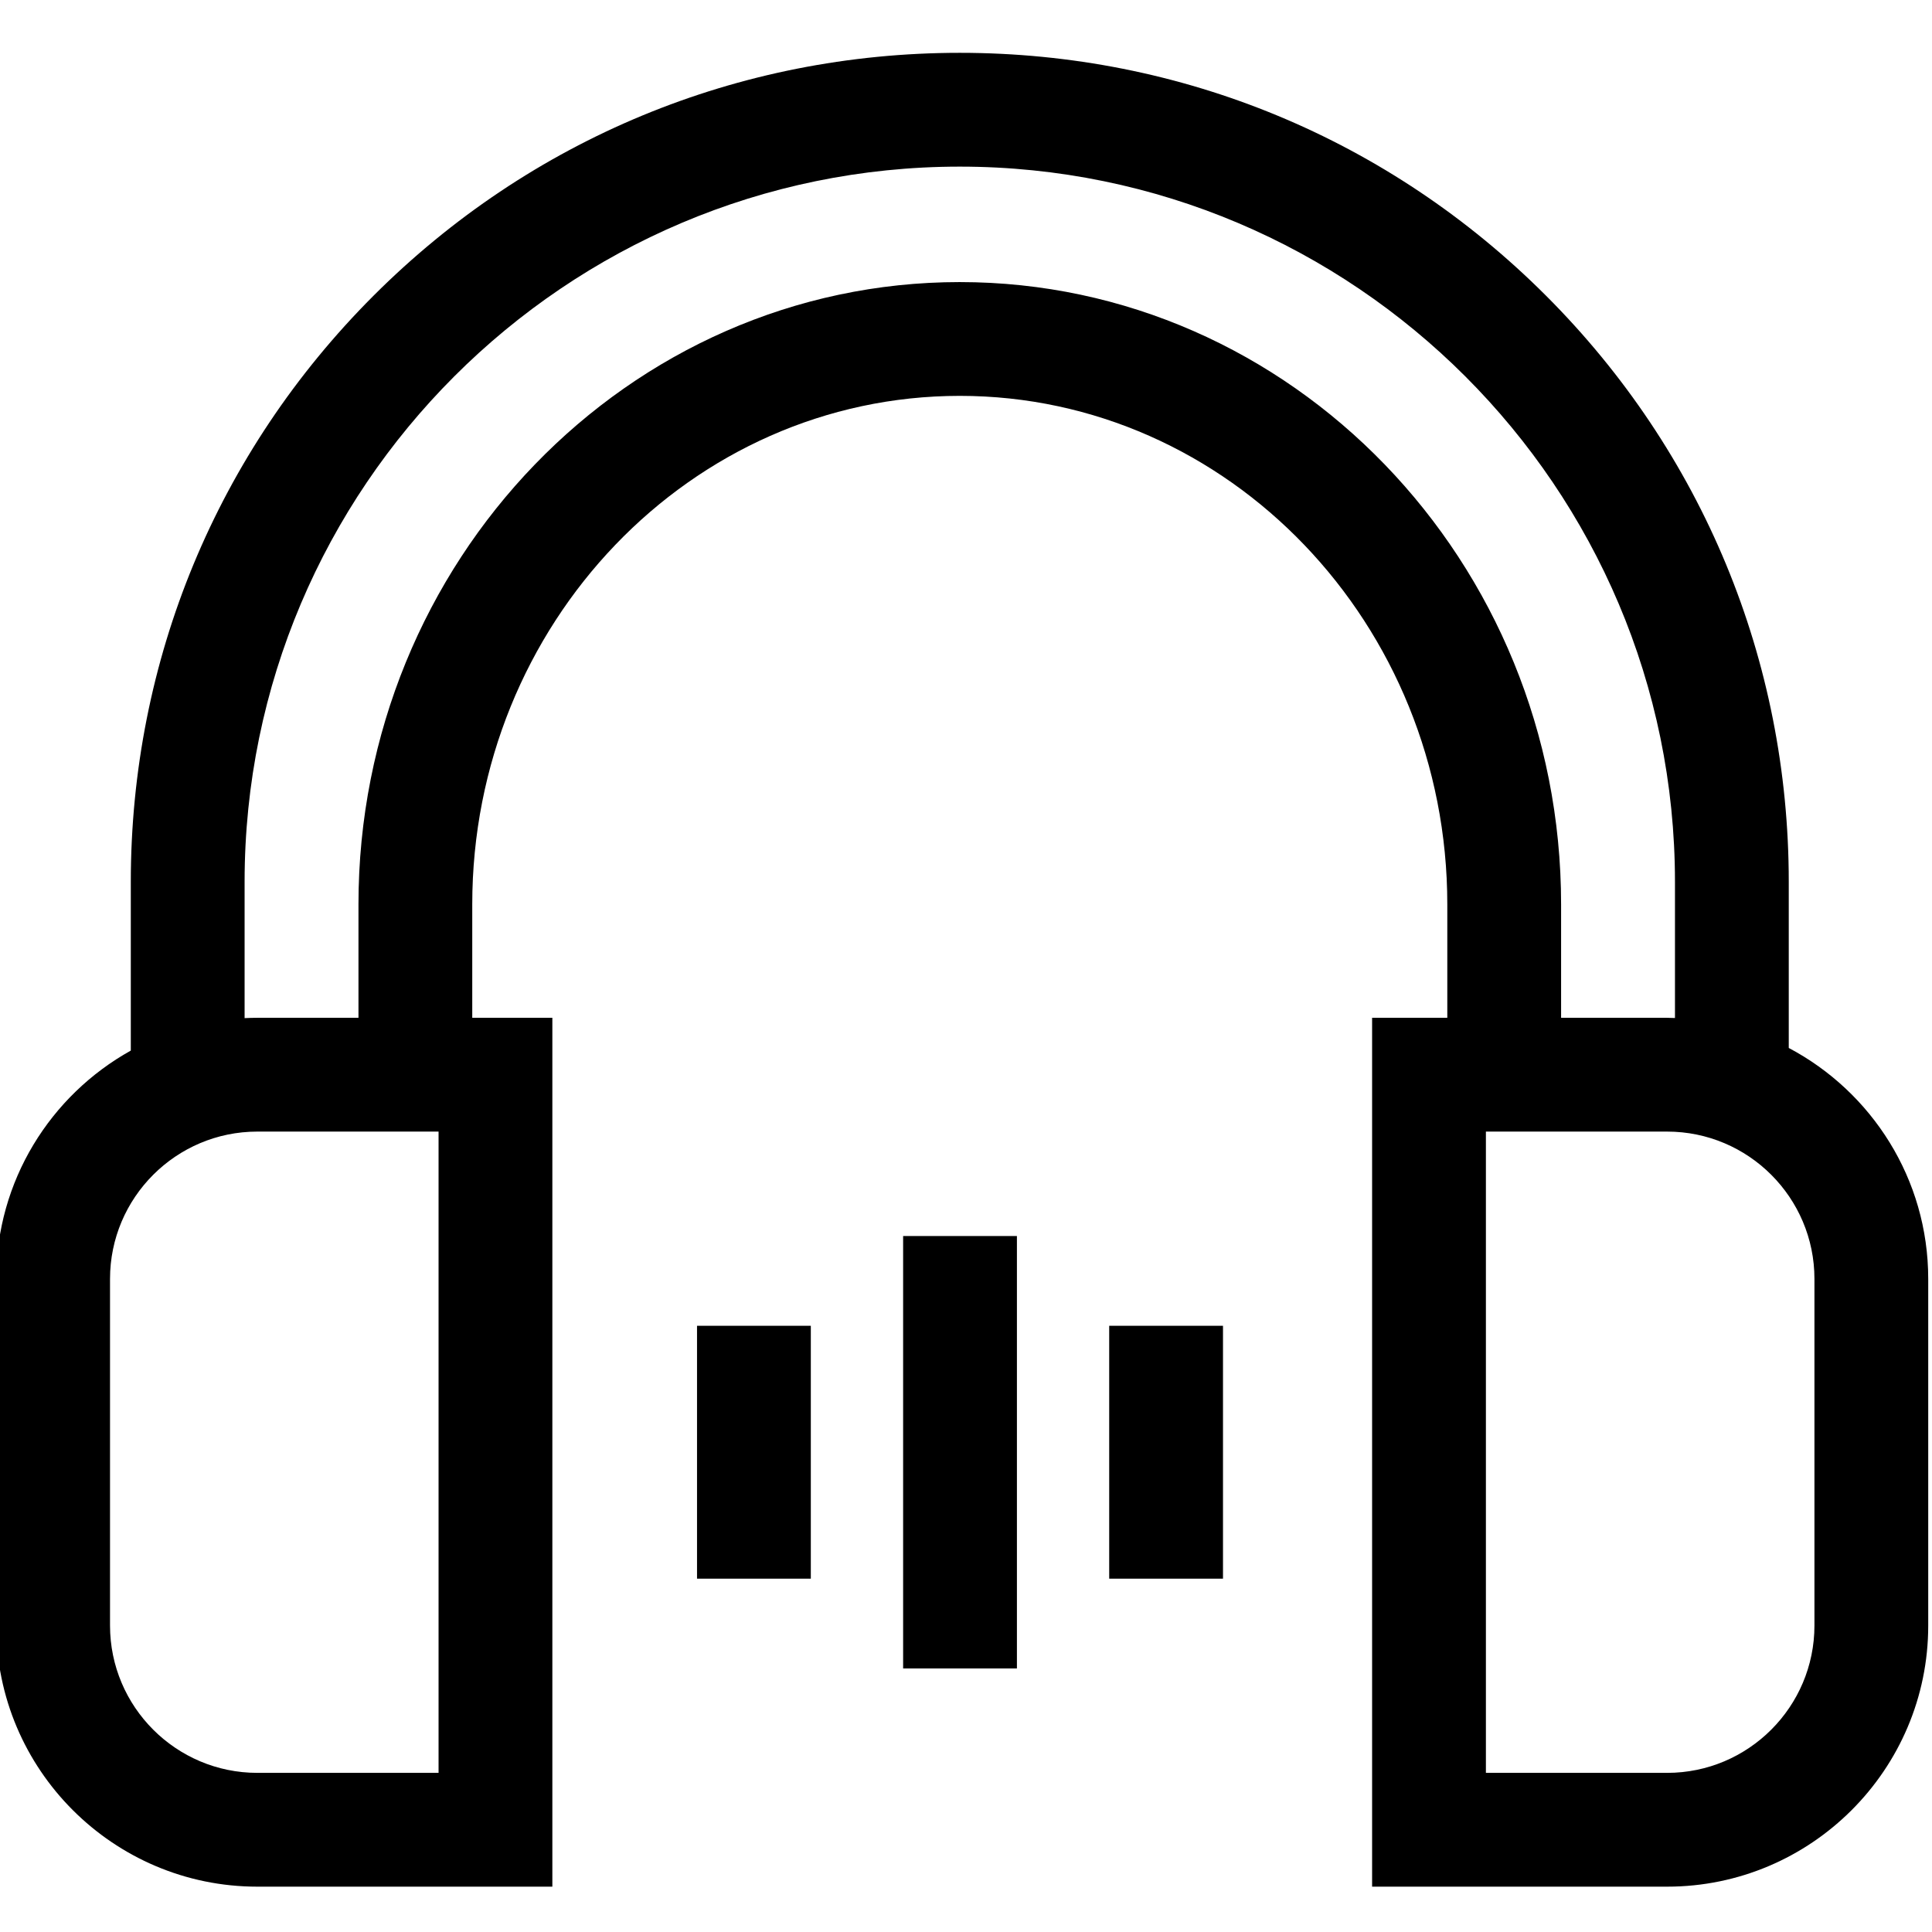 <svg height="511pt" viewBox="1 -13 511.999 511" width="511pt" xmlns="http://www.w3.org/2000/svg"><path d="m475.039 264.219v-44.031c0-58.68-22.852-113.852-64.344-155.344-41.496-41.492-96.664-64.344-155.344-64.344-58.68 0-113.848 22.852-155.34 64.344-41.496 41.496-64.348 96.664-64.348 155.344v44.73c-21.25 11.824-35.664 34.508-35.664 60.5v91.871c0 38.156 31.039 69.195 69.191 69.195h78.188v-230.258h-21.227v-30.051c0-74.309 57.957-134.766 129.199-134.766 71.242 0 129.199 60.457 129.199 134.766v30.051h-19.93v230.258h78.188c38.152 0 69.191-31.039 69.191-69.195v-91.871c0-26.516-15.004-49.586-36.961-61.199zm-357.816 192.109h-48.031c-21.523 0-39.035-17.512-39.035-39.039v-91.871c0-21.523 17.512-39.035 39.035-39.035h48.031zm138.129-395.074c-87.867 0-159.355 73.984-159.355 164.922v30.051h-26.805c-1.129 0-2.254.031-3.371.086v-36.125c0-104.508 85.023-189.531 189.531-189.531 104.508 0 189.531 85.023 189.531 189.531v36.094c-.691-.023-1.379-.055-2.074-.055h-28.102v-30.051c.004-90.938-71.484-164.922-159.355-164.922zm226.492 356.035c0 21.527-17.512 39.039-39.035 39.039h-48.031v-169.945h48.031c21.527 0 39.035 17.512 39.035 39.035zm0 0"/><path d="m185.719 337.848h30.156v67.016h-30.156zm0 0"/><path d="m294.949 337.848h30.156v67.016h-30.156zm0 0"/><path d="m240.336 314.059h30.156v114.594h-30.156zm0 0"/></svg>